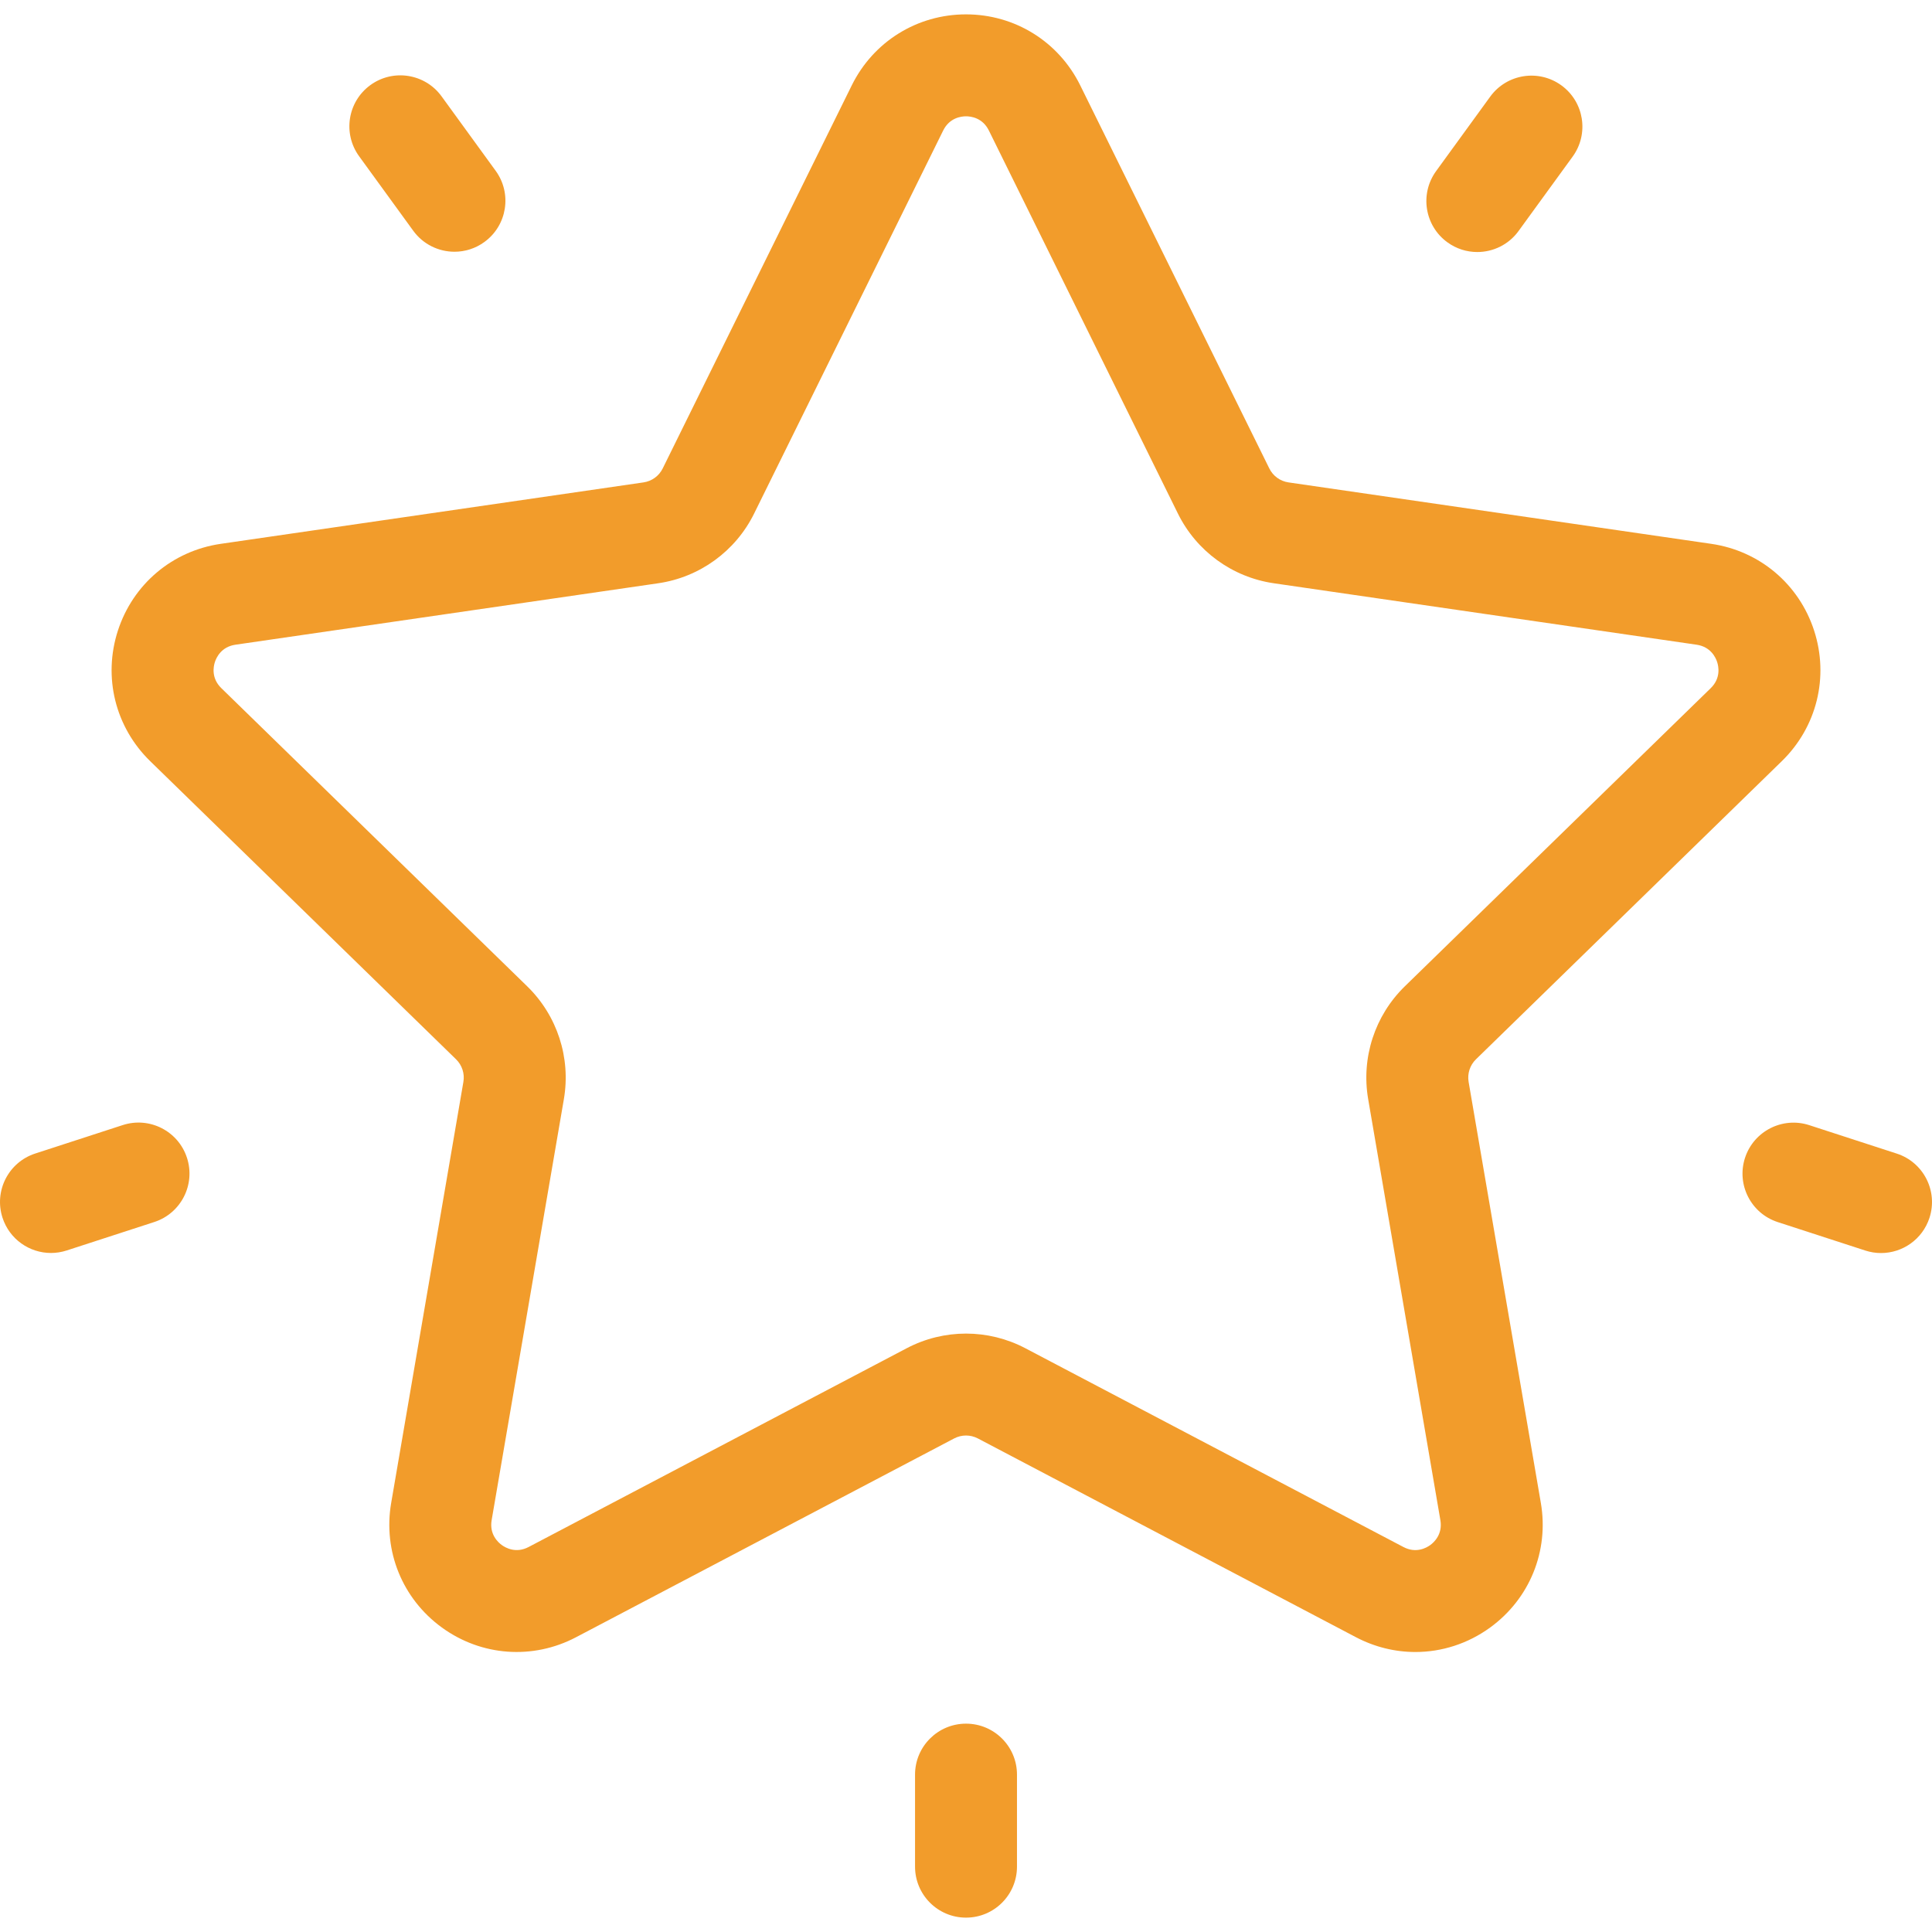 <svg width="80" height="80" viewBox="0 0 80 80" fill="none" xmlns="http://www.w3.org/2000/svg">
<path d="M73.782 31.517C75.231 30.105 75.743 28.033 75.118 26.109C74.492 24.185 72.861 22.81 70.859 22.519L53.354 19.975C53.01 19.925 52.713 19.71 52.56 19.398L44.731 3.536C43.836 1.722 42.023 0.595 40 0.595C37.977 0.595 36.164 1.722 35.269 3.536L27.441 19.398C27.287 19.71 26.99 19.925 26.647 19.975L9.142 22.519C7.14 22.81 5.509 24.185 4.883 26.109C4.258 28.033 4.77 30.105 6.218 31.517L18.885 43.864C19.133 44.107 19.247 44.456 19.188 44.798L16.198 62.232C15.856 64.226 16.66 66.203 18.297 67.392C19.933 68.581 22.063 68.735 23.853 67.794L39.509 59.563C39.817 59.401 40.184 59.401 40.492 59.563L56.148 67.794C56.927 68.203 57.77 68.406 58.608 68.406C59.697 68.406 60.779 68.064 61.704 67.392C63.34 66.203 64.145 64.225 63.803 62.232L60.812 44.798C60.754 44.456 60.867 44.107 61.116 43.864L73.782 31.517ZM56.653 45.512L59.643 62.946C59.743 63.529 59.383 63.862 59.224 63.978C59.064 64.094 58.636 64.334 58.112 64.058L42.456 55.827C41.687 55.423 40.844 55.221 40.001 55.221C39.157 55.221 38.314 55.423 37.546 55.827L21.889 64.058C21.365 64.333 20.938 64.093 20.778 63.977C20.619 63.862 20.258 63.529 20.358 62.946L23.349 45.512C23.642 43.8 23.075 42.055 21.831 40.842L9.165 28.495C8.741 28.082 8.837 27.601 8.898 27.414C8.959 27.226 9.164 26.781 9.75 26.696L27.254 24.152C28.972 23.902 30.457 22.824 31.226 21.266L39.055 5.404C39.317 4.873 39.803 4.816 40.001 4.816C40.198 4.816 40.685 4.873 40.947 5.404V5.404L48.775 21.266C49.544 22.824 51.029 23.902 52.747 24.152L70.252 26.696C70.838 26.781 71.043 27.226 71.104 27.414C71.165 27.602 71.261 28.082 70.837 28.496L58.17 40.842C56.926 42.055 56.359 43.8 56.653 45.512Z" fill="#F29C2B"/>
<path d="M64.654 3.535C63.711 2.85 62.391 3.059 61.706 4.002L59.466 7.085C58.781 8.028 58.99 9.348 59.933 10.033C60.307 10.305 60.741 10.436 61.171 10.436C61.824 10.436 62.468 10.134 62.88 9.566L65.121 6.483C65.805 5.54 65.597 4.22 64.654 3.535Z" fill="#F29C2B"/>
<path d="M20.525 7.073L18.285 3.99C17.6 3.047 16.28 2.838 15.337 3.523C14.394 4.208 14.185 5.527 14.87 6.47L17.11 9.553C17.523 10.122 18.167 10.424 18.82 10.424C19.25 10.424 19.684 10.293 20.058 10.02C21.001 9.335 21.21 8.016 20.525 7.073Z" fill="#F29C2B"/>
<path d="M7.742 47.942C7.382 46.834 6.192 46.227 5.083 46.587L1.459 47.765C0.35 48.125 -0.256 49.316 0.104 50.424C0.394 51.316 1.221 51.883 2.11 51.883C2.327 51.883 2.546 51.849 2.763 51.779L6.388 50.601C7.496 50.241 8.103 49.051 7.742 47.942Z" fill="#F29C2B"/>
<path d="M40.001 71.373C38.835 71.373 37.89 72.318 37.89 73.483V77.294C37.89 78.46 38.835 79.405 40.001 79.405C41.166 79.405 42.111 78.46 42.111 77.294V73.483C42.111 72.317 41.166 71.373 40.001 71.373Z" fill="#F29C2B"/>
<path d="M78.541 47.768L74.917 46.59C73.809 46.23 72.618 46.837 72.257 47.945C71.897 49.054 72.504 50.244 73.612 50.604L77.237 51.782C77.454 51.852 77.673 51.886 77.889 51.886C78.779 51.886 79.606 51.319 79.896 50.427C80.256 49.319 79.65 48.128 78.541 47.768Z" fill="#F29C2B"/>
</svg>
